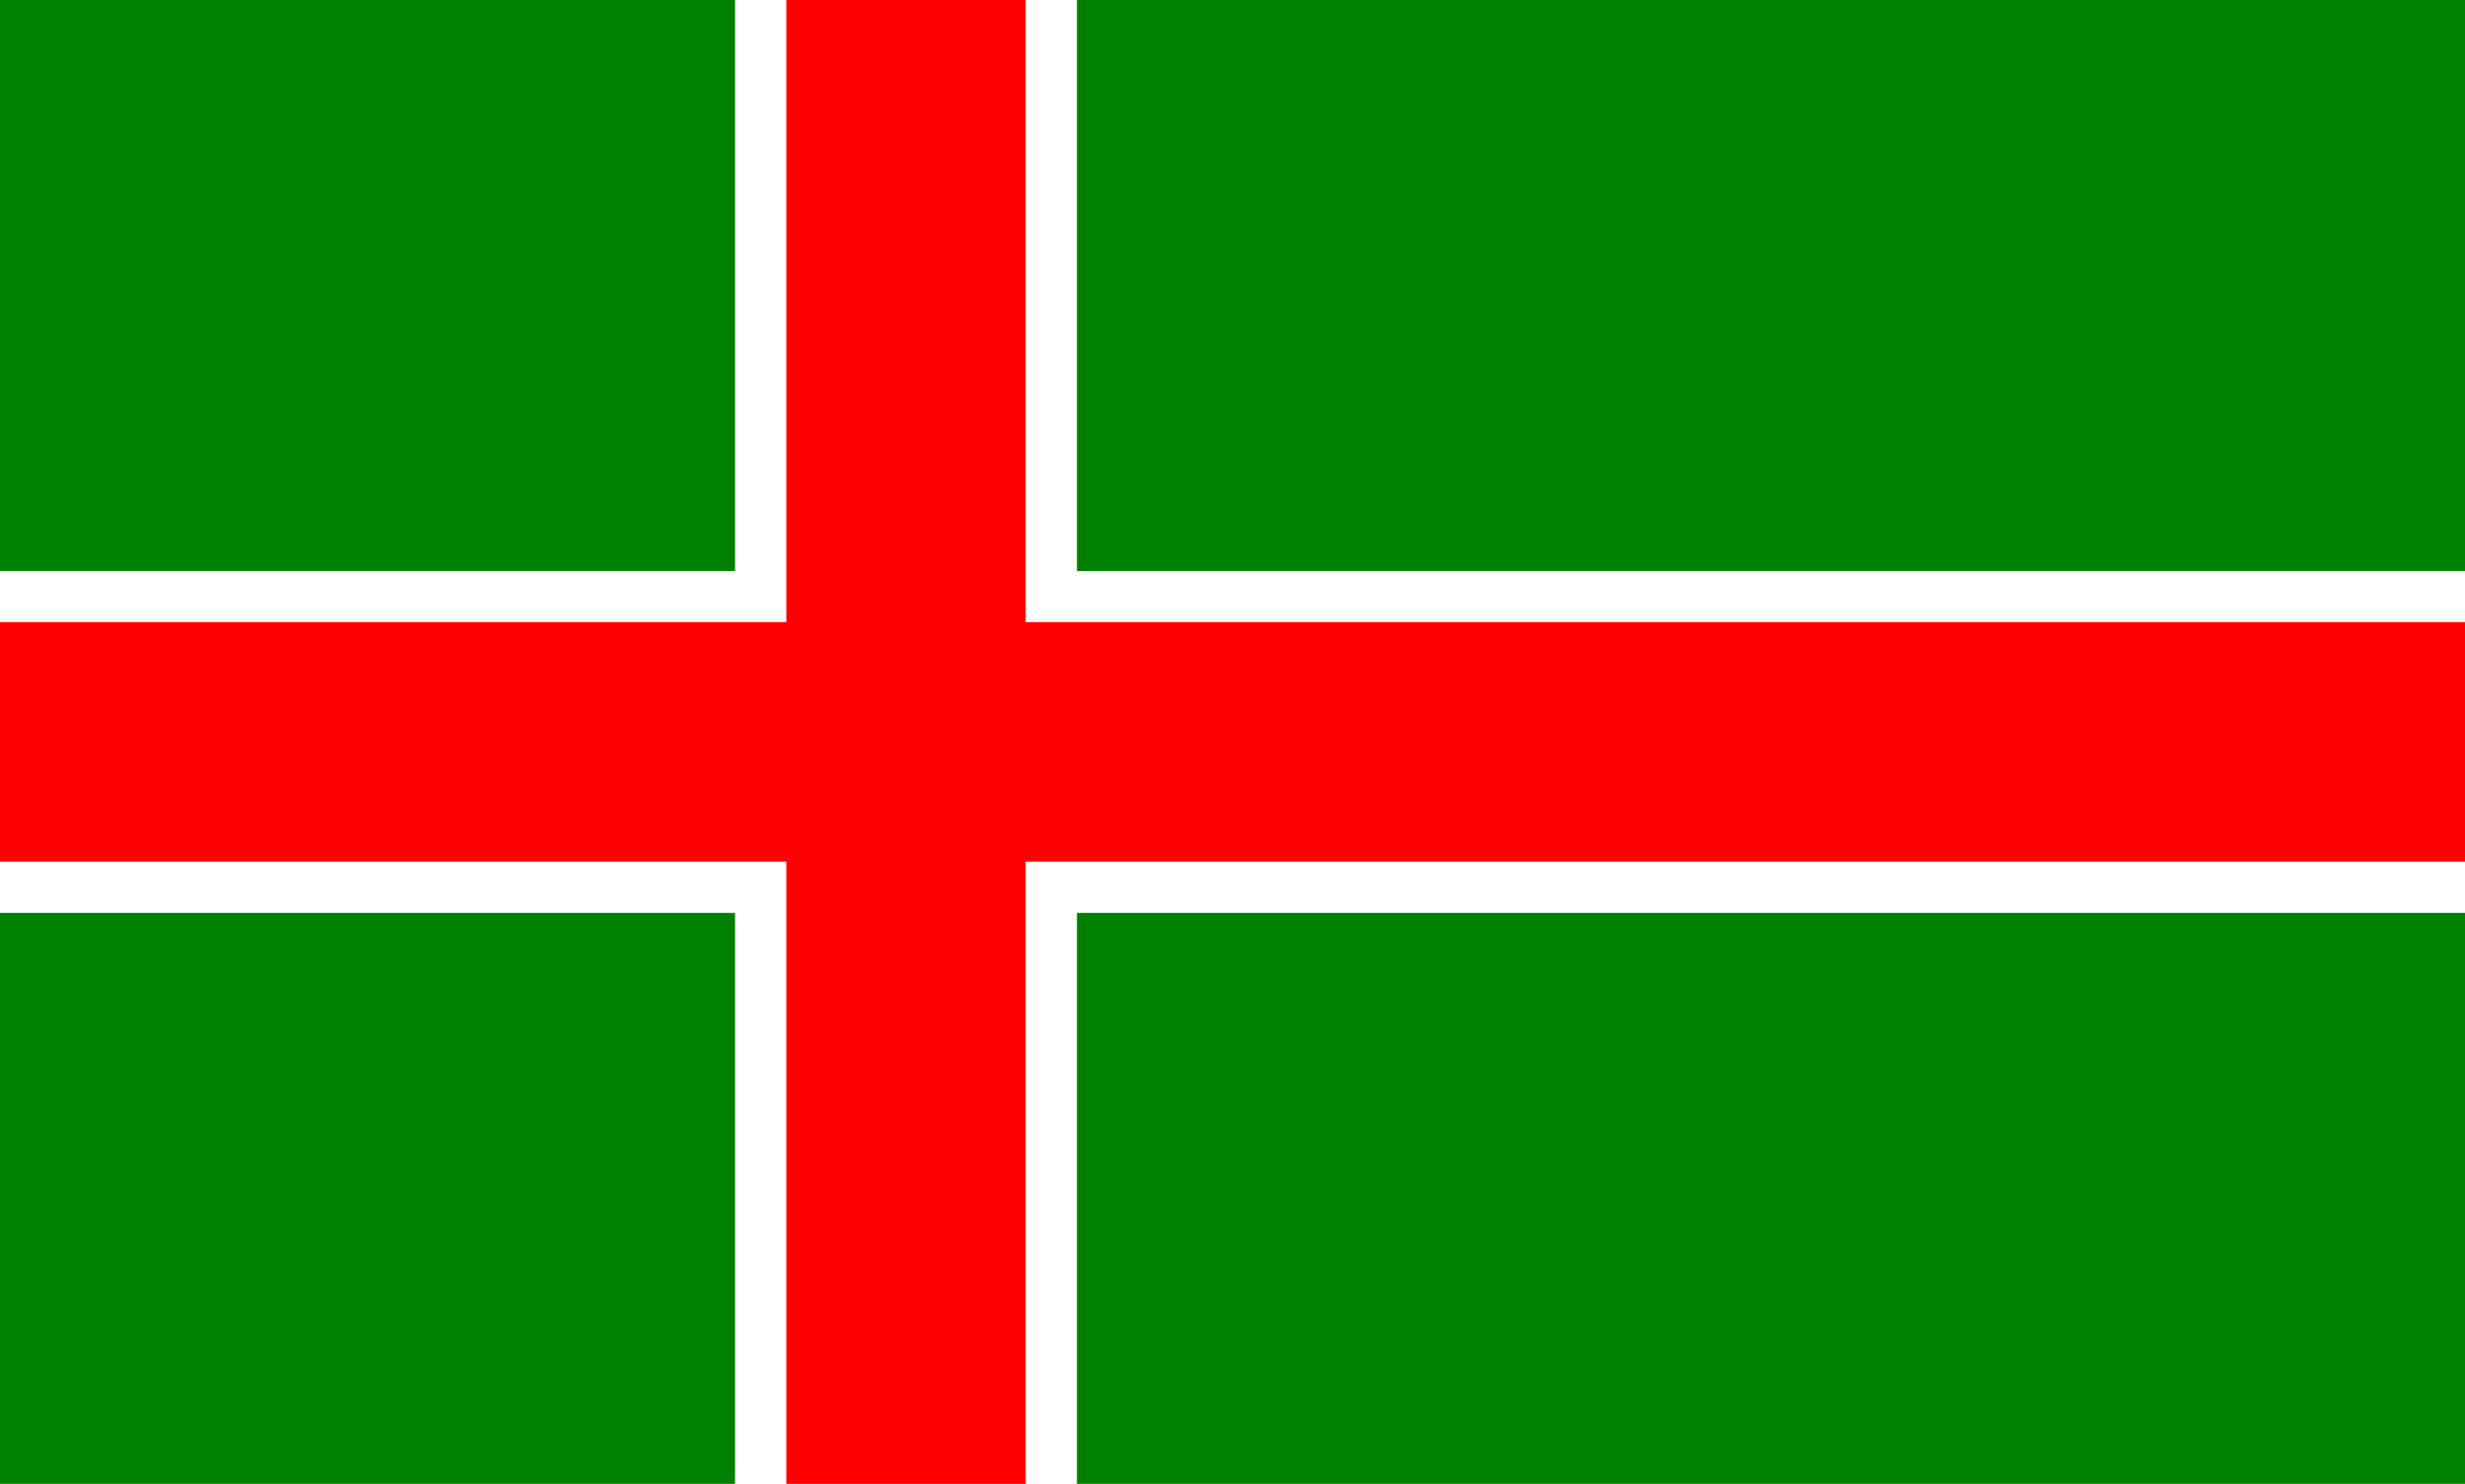 <?xml version="1.0" encoding="UTF-8" standalone="no"?>
<!-- Created with Inkscape (http://www.inkscape.org/) -->
<svg
   xmlns:svg="http://www.w3.org/2000/svg"
   xmlns="http://www.w3.org/2000/svg"
   version="1.0"
   width="721"
   height="434"
   id="svg4221">
  <defs
     id="defs4223" />
  <g
     id="layer1">
    <rect
       width="721"
       height="434"
       x="0"
       y="0"
       style="opacity:1;fill:#ffffff;fill-opacity:1;stroke:none;stroke-linecap:round;stroke-linejoin:bevel;stroke-opacity:1"
       id="rect7735" />
    <rect
       width="215"
       height="167"
       x="0"
       y="0"
       style="opacity:1;fill:#008000;fill-opacity:1;stroke:none;stroke-linecap:round;stroke-linejoin:bevel;stroke-opacity:1"
       id="rect4229" />
    <rect
       width="215"
       height="167"
       x="0"
       y="267"
       style="opacity:1;fill:#008000;fill-opacity:1;stroke:none;stroke-linecap:round;stroke-linejoin:bevel;stroke-opacity:1"
       id="rect5977" />
    <rect
       width="406"
       height="167"
       x="315"
       y="267"
       style="opacity:1;fill:#008000;fill-opacity:1;stroke:none;stroke-linecap:round;stroke-linejoin:bevel;stroke-opacity:1"
       id="rect5979" />
    <rect
       width="406"
       height="167"
       x="315"
       y="0"
       style="opacity:1;fill:#008000;fill-opacity:1;stroke:none;stroke-linecap:round;stroke-linejoin:bevel;stroke-opacity:1"
       id="rect5983" />
    <rect
       width="70"
       height="434"
       x="230"
       y="0"
       style="opacity:1;fill:#ff0000;fill-opacity:1;stroke:none;stroke-linecap:round;stroke-linejoin:bevel;stroke-opacity:1"
       id="rect6858" />
    <rect
       width="721"
       height="70"
       x="0"
       y="182"
       style="opacity:1;fill:#ff0000;fill-opacity:1;stroke:none;stroke-linecap:round;stroke-linejoin:bevel;stroke-opacity:1"
       id="rect7733" />
  </g>
</svg>
